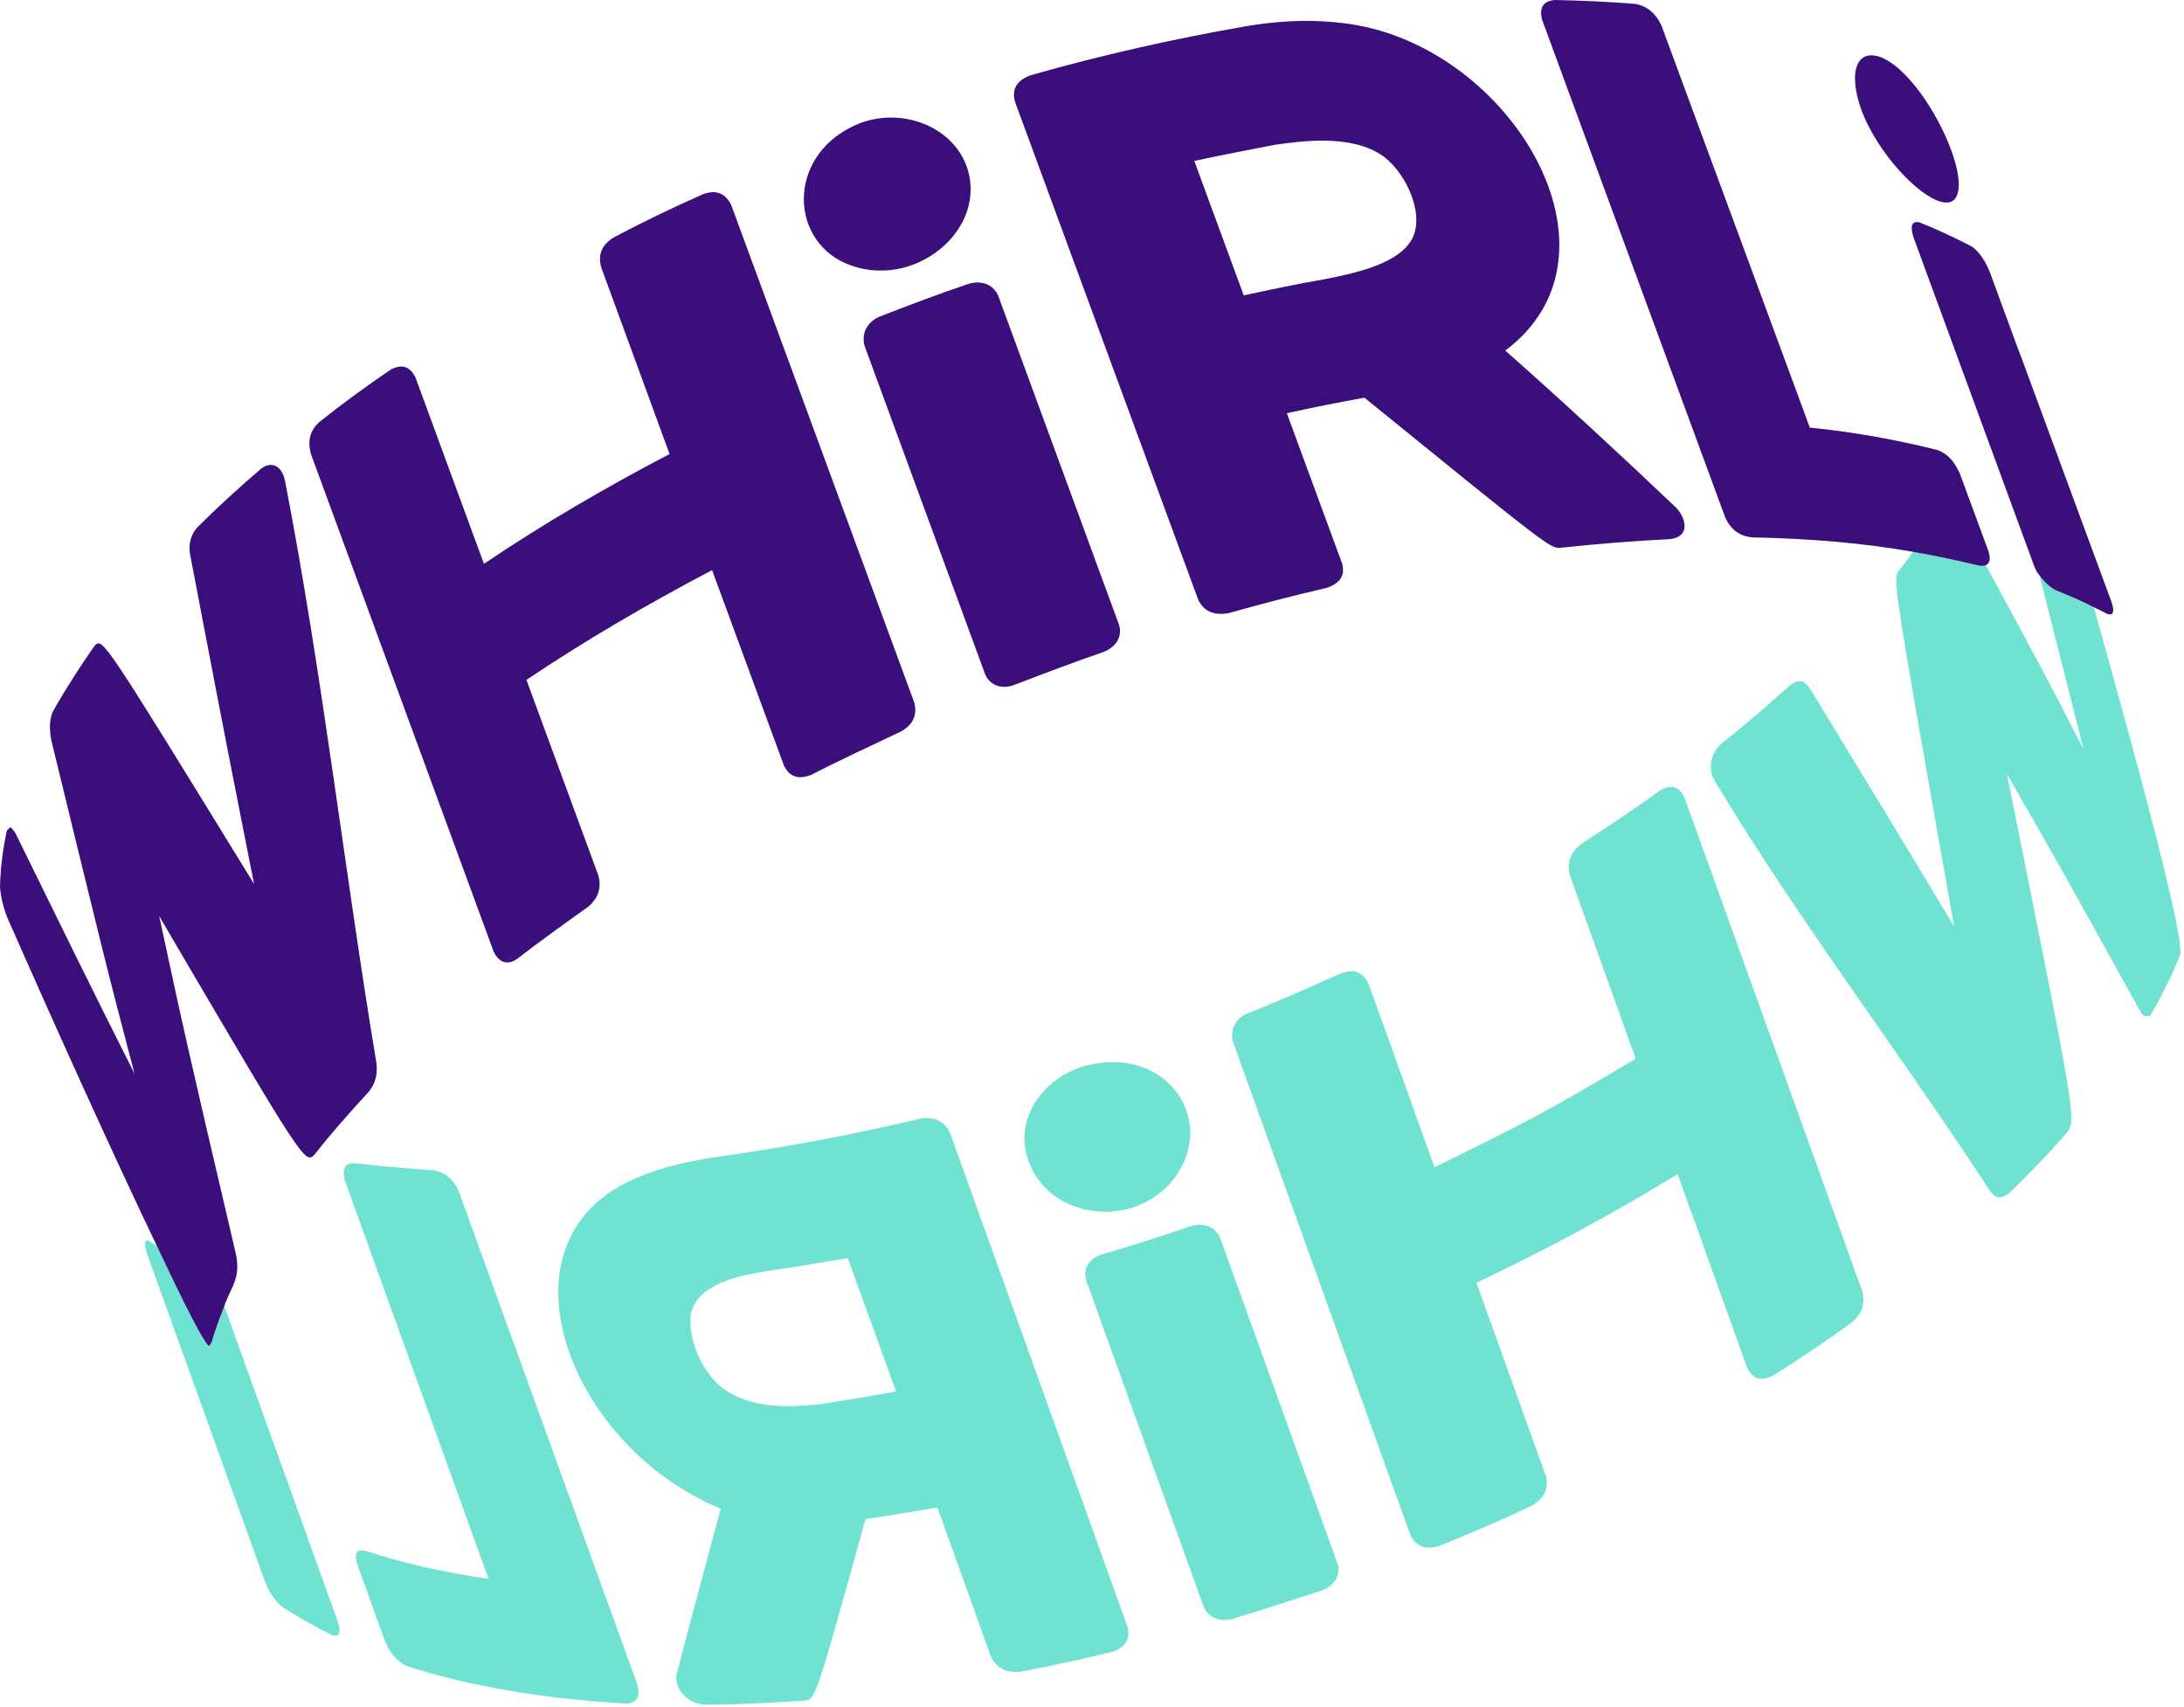 <svg xmlns="http://www.w3.org/2000/svg" viewBox="0 0 380 297"><g fill-rule="evenodd" clip-rule="evenodd"><path d="M364.3 105.6c-2.1-1-4.3-2-6.5-2.9-1.5-.8-2.5-2.1-3.1-3.2 2.6 10.3 5.2 20.5 7.8 30.8-6.4-12.4-7.7-14.9-17-32-.4.2-.8.1-1.1.1-3.6-1-7.5-1.7-11.5-2.4-.8 1.1-1.7 2.2-2.5 3.3-1.1 1.5-1.1 1.5 9.6 61.9-8.4-14-8.4-14-25.2-41.6-1-1.3-2-1.4-3.3-.4-3.8 3.4-7.7 6.8-12 10.2-1.4 1.1-2.6 4-1.2 6.4 14.8 24.6 32.3 47.4 48 71.5 1 1.3 1.8 1.3 3.2.4 3.5-3.4 6.9-6.9 10.1-10.6 1.7-2.2 1.7-2.2-10.4-62.4 8.4 14.6 8.7 15.1 23.1 41.1.6 1 .6 1 1.7 1 .1-.1.3-.4.4-.5 1.9-3.4 3.6-6.8 4.9-10.1 1-2.4-6.9-31.7-15-60.6m-71.2 33.2c-1-2-2.3-2.4-4.2-1.3-4.3 3.1-8.9 6.2-13.6 9.2-2 1.5-2.7 3.3-2.2 5.5l11.5 32c-15.7 9.4-19.4 11.2-35 18.9l-11.5-32c-1-2-2.6-2.6-4.9-1.7-5.4 2.4-10.7 4.8-16.1 6.9-1 .4-3.3 1.8-2.6 4.9l30.9 85.9c1 2 2.6 2.6 5 1.9 5.4-2.2 10.8-4.5 16.1-7 2.2-1.3 3-2.9 2.5-5.1l-12.1-33.7c11.6-5.5 23-11.6 34-18.3.3-.2.7-.4 1-.6L304 238c1 2 2.5 2.4 4.6 1.3 4.6-2.9 9.2-6 13.6-9.2 1.8-1.5 2.4-3.3 1.8-5.5l-30.9-85.8zm-80.8 76.6c-.8-1.9-2.8-2.7-5-2.1-5.2 1.8-10.5 3.5-15.7 5-1.8.6-3.3 2.2-2.6 4.5l20.4 56.7c.8 1.9 2.8 2.8 5 2.2 5.2-1.6 10.5-3.3 15.7-5 2.2-.9 3.2-2.7 2.6-4.7l-20.4-56.6zm-24-29.8c-7.3 2.4-11.5 9.2-9.6 15.6 3.4 11.8 20.7 13.1 26.8 2 5.4-9.9-3.6-21.6-17.2-17.6m-45.4 58.7c-4.1.4-11.9 1.3-17.3-2.9-4-3.1-6.6-10.3-5-14 2-4.5 9.2-5.7 13.9-6.4 4.3-.6 8.7-1.4 13-2.1l8.4 23.2c-4.3.8-8.7 1.5-13 2.2zm22.4-47.2c-1-2-2.6-2.8-5-2.5-11.8 2.8-23.5 5-34.9 6.6-3.3.5-9.5 1.4-15.2 4-24.7 10.9-11.4 46.4 15.2 57.3-2.6 9.6-5.2 19.3-7.7 28.9-.3 2 1.3 4.8 4.7 5.2 5.7 0 11.6-.3 17.6-.7 1.9-.2 1.9-.2 10.6-31.6 4.2-.6 8.3-1.3 12.5-2l9.3 25.9c1 2 2.6 2.9 5 2.7 5.4-1 10.8-2.2 16.2-3.5 2.2-.8 3.1-2.2 2.6-4.3l-30.9-86zm-85.5 10.1c-1-2.1-2.4-3.3-4.5-3.6-4.7-.3-9.1-.7-13.5-1.2-.6-.1-2.6-.1-1.8 3l25 69.3c-7.7-1.1-14.9-2.7-21.5-4.9-.8-.1-2.2-.3-1.3 2.5l4.8 13.3c.9 2.2 2.2 3.5 3.8 4.3 11.2 3.6 24.1 5.7 38.1 6.5.9 0 2.8-.3 2-3.3l-31.1-85.9zm-40.8 20c-.8 2.2-1.6 4.3-2.2 6.3-.1.2-.3.4-.4.6-.8-.3-4.3-7.2-9.1-17.3-.4-.3-.7-.4-1.1-.7l-.5-.3c-.1.1-.3.1-.4.2-.1.6-.1.8.3 2.2L46 274.9c.4 1.2 1.5 3.4 3.1 4.7 2.7 1.7 5.4 3.3 8.3 4.7.1.1.3.1.3.2 1.3.4 1.7-.3 1.1-2.3l-19.8-55z" fill="#70e2d2"/><path d="M36.4 234.2c.1-.2.3-.4.4-.6.6-2.1 1.4-4.2 2.2-6.3.3-.9.7-1.7 1.1-2.6.3-.6.6-1.3.8-1.9.2-.6.7-2.2.1-4.8-8.5-36.3-8.8-37.7-13.3-58.6 25.4 43.3 25.4 43.3 27.1 41.4 2.9-3.7 6.1-7.3 9.5-11 .5-.7 1.5-2.1 1.2-4.8-5.6-33.7-9.4-67.7-15.9-101.3-.6-2.9-2.5-3.4-4.1-2.2-4 3.4-7.7 6.8-11.2 10.3-.5.6-1.7 2.1-1.2 4.8 7.1 37.2 7.3 37.9 11.1 57.2C17.9 111 17.9 111 16.5 112.3c-2.6 3.7-5.1 7.6-7.3 11.5-.3.7-.8 2.1-.3 4.9 8.9 36.5 9.4 38.7 14.5 58.1C16.4 173 9.6 159 2.7 145c-.2-.4-.6-.8-.9-1.1l-.6.6c-.7 3.2-1.1 6.4-1.2 9.7.1 2.2.9 4.7 1.6 6.2C9.7 178.8 20 201.6 27.4 217c4.7 10 8.2 16.9 9 17.2m49.5-68.6c1.3 2.6 3.1 1.9 4 1.3 4-3.1 8.2-6.1 12.4-9.1 1.8-1.5 2.4-3.3 1.8-5.5l-12.5-34c10.1-6.8 20.9-13.1 32.3-19.1l12.5 34c1 2 2.5 2.5 4.8 1.6 5-2.6 10.3-5 15.5-7.5 2.2-1.2 2.9-2.9 2.4-5l-31.9-86.7c-1.5-3-4.1-2.1-4.9-1.8-5.2 2.3-10.4 4.8-15.5 7.5-2.1 1.3-2.8 3-2.2 5.2L116.5 79c-11.1 5.8-21.9 12.1-32.3 19.1L72.3 65.7c-1-2-2.4-2.4-4.3-1.4-4.3 2.9-8.5 6-12.4 9.1-1.7 1.5-2.1 3.3-1.5 5.6l31.8 86.6zM153 55.1c-2.2 1-3.1 2.9-2.6 5l21 57.2c.8 1.9 2.8 2.7 5 1.9 5.2-2 10.5-4 15.7-5.8 2.2-.9 3.2-2.7 2.6-4.7l-21-57.2c-1-2.3-3.3-2.7-5.2-2.1-5.1 1.7-10.3 3.7-15.5 5.7m-5.9-9.3c11.7 5.1 25.2-5.9 21-17.1-2.6-6.7-11-10-18.4-7.3-12.7 5-12.6 20-2.6 24.4m74.7-20.6c4.3-.6 13.3-2 18.9 2 4.4 3.3 7.5 11 4.6 15-2.8 4-10 5.4-14.9 6.4-4.7.8-9.4 1.8-14 2.8L207.8 28c4.6-1 9.4-1.9 14-2.8zm-13.3 79.2c1 2 2.7 2.7 5.2 2.3 5.7-1.6 11.4-3.1 17.1-4.4 2.4-.8 3.3-2.2 2.7-4.3l-9.6-26.1c4.5-1 9-1.9 13.5-2.7 32.4 26.3 32.4 26.3 34.2 26.1 6.6-.7 12.9-1.2 19-1.5 3.4-.4 2.9-3.4 1.1-5.4C282.9 80 271 69 261.9 61 284.4 44.2 263 8.4 235 4.2c-8.1-1.2-14.8-.2-18.4.4-12.6 2.2-25 5-37.3 8.5-2.4.9-3.3 2.4-2.7 4.6l31.9 86.7zm137.1-6.1c.5-.3.9-.9.3-2.6L341 82.4c-1-2.2-2.2-3.5-3.9-4.1-6.8-1.7-14.2-3.1-22.2-3.9L289.1 4.5c-1.4-3.1-3.6-3.6-4.4-3.8-4.7-.4-9.4-.6-14.2-.7-2 .2-2.7 1.3-2.2 3.4l31.9 86.7c1 2.1 2.5 3.2 4.7 3.4 10 .2 19.4 1 27.9 2.5 4 .7 7.8 1.5 11.5 2.4.4.1.9.1 1.3-.1M340.5 34c2-4.7-5.9-20.7-12.9-23.9-4.6-2-6.2 2.5-3.6 9.4 3.9 9.8 14.6 19.2 16.5 14.5m17.2 68.7c2.2.9 4.4 1.8 6.5 2.9.8.4 1.7.8 2.4 1.2.3.1.6.1.8.1.3-.4.5-.7-.1-2.4l-15.6-42.3-.8-2.1-4.7-12.8c-1.1-2.7-2.5-4.1-3.3-4.5-2.9-1.5-5.9-2.9-8.9-4.1-1.3-.3-1.7.5-1.1 2.5l21 57.2c.1.3.3.7.5 1.1 1 1.4 2 2.5 3.3 3.2" fill="#3a0e7b"/></g></svg>

